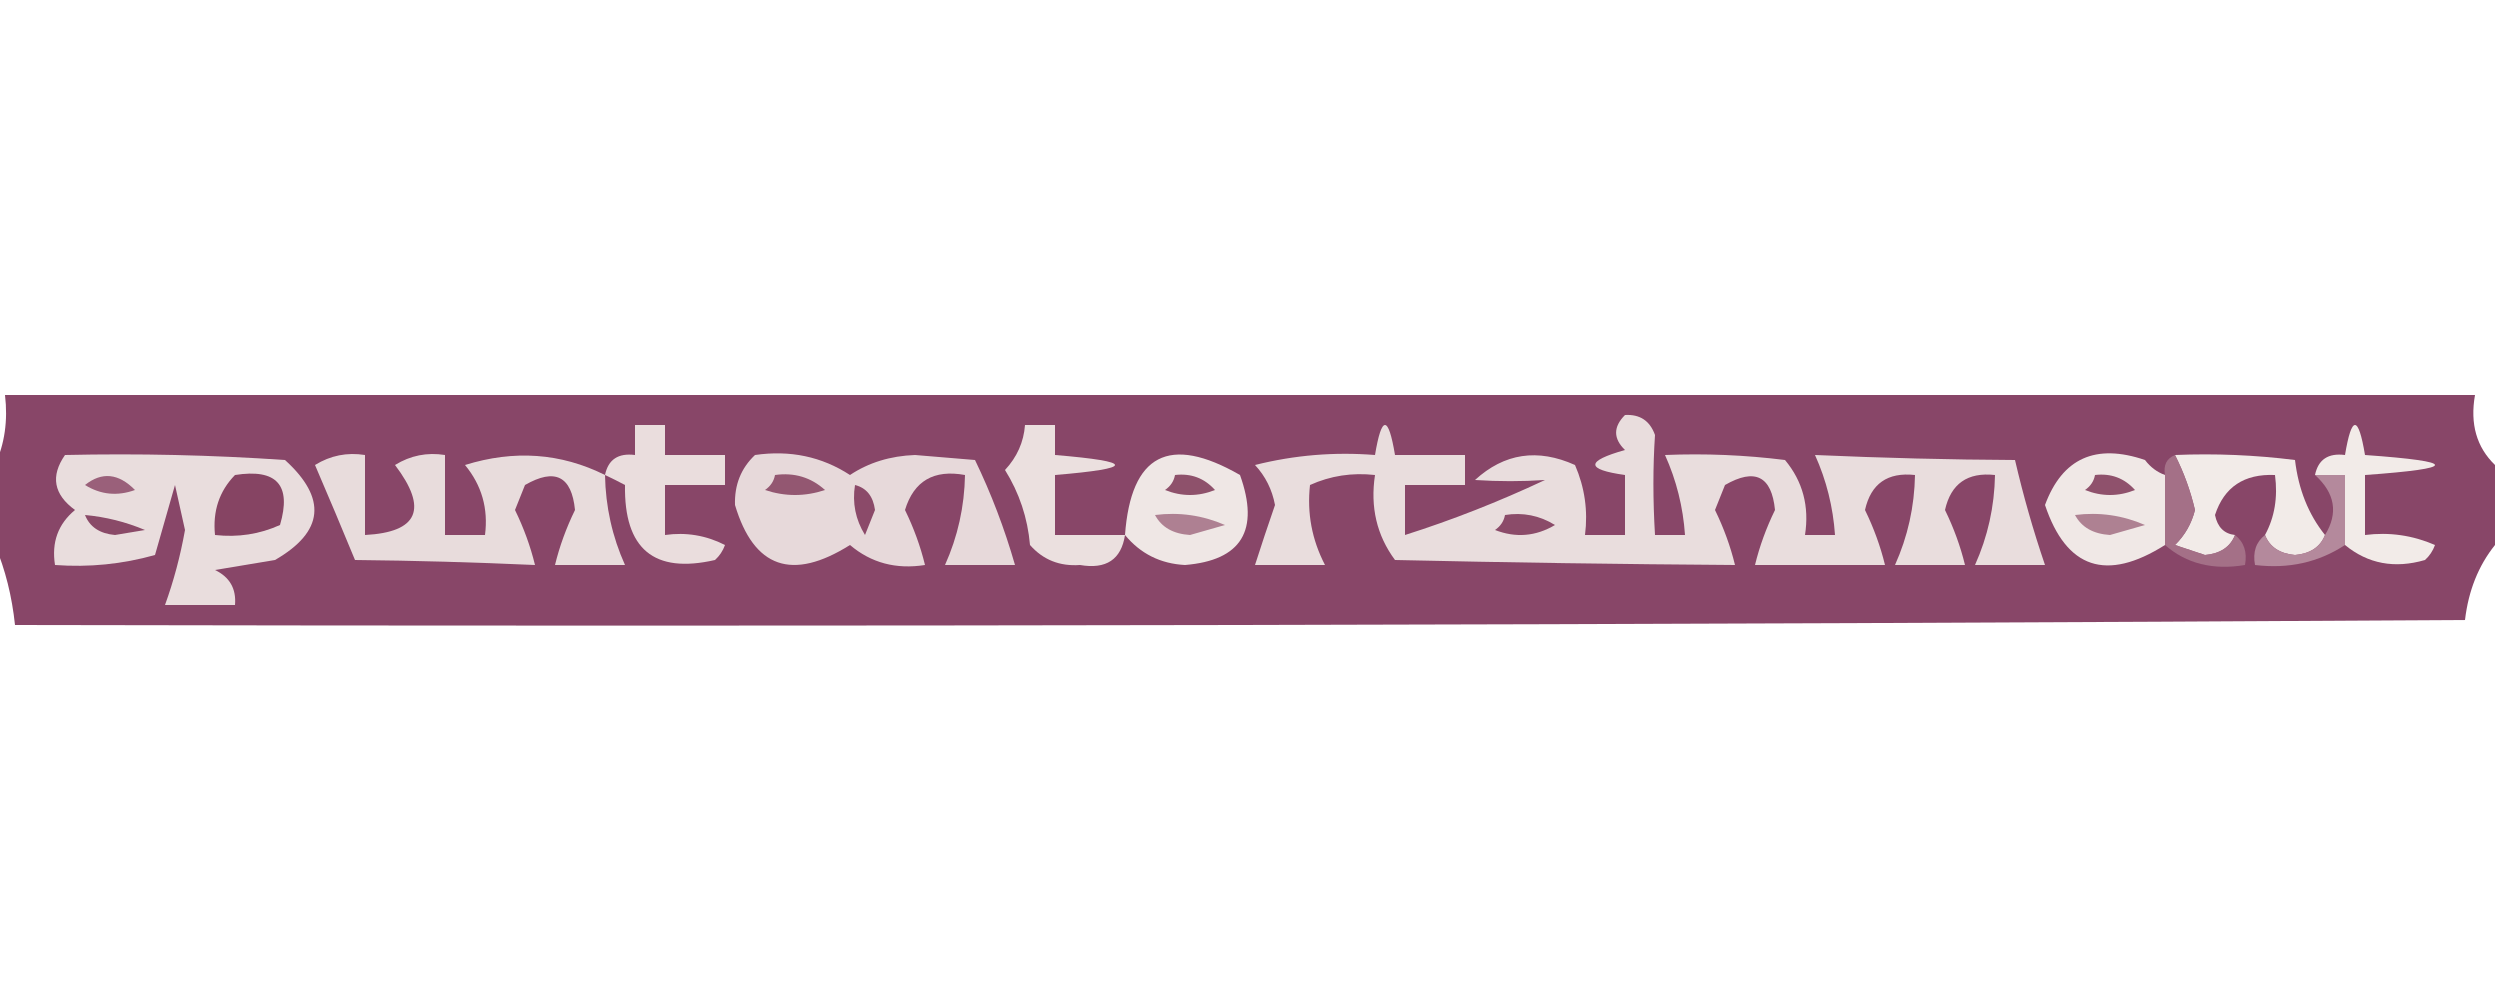 <svg xmlns="http://www.w3.org/2000/svg" xmlns:xlink="http://www.w3.org/1999/xlink" width="250" height="100" version="1.1" style="shape-rendering:geometricPrecision;text-rendering:geometricPrecision;image-rendering:optimizeQuality;fill-rule:evenodd;clip-rule:evenodd"><g><path style="opacity:.768" fill="#650f3b" d="M 249.5,46.5 C 249.5,49.167 249.5,51.833 249.5,54.5C 247.846,56.56 246.846,59.06 246.5,62C 164.834,62.5 83.167,62.667 1.5,62.5C 1.198,59.627 0.531,56.961 -0.5,54.5C -0.5,51.833 -0.5,49.167 -0.5,46.5C 0.468,44.393 0.802,42.059 0.5,39.5C 82.833,39.5 165.167,39.5 247.5,39.5C 246.99,42.388 247.656,44.721 249.5,46.5 Z"/></g><g><path style="opacity:1" fill="#eadddd" d="M 60.5,47.5 C 60.821,45.952 61.821,45.285 63.5,45.5C 63.5,44.5 63.5,43.5 63.5,42.5C 64.5,42.5 65.5,42.5 66.5,42.5C 66.5,43.5 66.5,44.5 66.5,45.5C 68.5,45.5 70.5,45.5 72.5,45.5C 72.5,46.5 72.5,47.5 72.5,48.5C 70.5,48.5 68.5,48.5 66.5,48.5C 66.5,50.167 66.5,51.833 66.5,53.5C 68.604,53.201 70.604,53.534 72.5,54.5C 72.291,55.086 71.957,55.586 71.5,56C 65.395,57.403 62.395,54.903 62.5,48.5C 61.816,48.137 61.15,47.804 60.5,47.5 Z"/></g><g><path style="opacity:1" fill="#ebe0df" d="M 112.5,53.5 C 112.126,55.95 110.626,56.95 108,56.5C 105.966,56.646 104.299,55.98 103,54.5C 102.764,51.792 101.931,49.292 100.5,47C 101.707,45.7 102.374,44.2 102.5,42.5C 103.5,42.5 104.5,42.5 105.5,42.5C 105.5,43.5 105.5,44.5 105.5,45.5C 113.5,46.167 113.5,46.833 105.5,47.5C 105.5,49.5 105.5,51.5 105.5,53.5C 107.833,53.5 110.167,53.5 112.5,53.5 Z"/></g><g><path style="opacity:1" fill="#f2ebe8" d="M 234.5,54.5 C 234.5,52.167 234.5,49.833 234.5,47.5C 233.5,47.5 232.5,47.5 231.5,47.5C 231.821,45.952 232.821,45.285 234.5,45.5C 235.167,41.5 235.833,41.5 236.5,45.5C 245.833,46.167 245.833,46.833 236.5,47.5C 236.5,49.5 236.5,51.5 236.5,53.5C 238.924,53.192 241.257,53.526 243.5,54.5C 243.291,55.086 242.957,55.586 242.5,56C 239.462,56.885 236.795,56.385 234.5,54.5 Z"/></g><g><path style="opacity:1" fill="#e8dcdc" d="M 60.5,47.5 C 60.558,50.664 61.224,53.664 62.5,56.5C 60.167,56.5 57.833,56.5 55.5,56.5C 55.955,54.633 56.622,52.8 57.5,51C 57.166,47.608 55.5,46.774 52.5,48.5C 52.167,49.333 51.833,50.167 51.5,51C 52.378,52.8 53.045,54.633 53.5,56.5C 47.392,56.226 41.392,56.059 35.5,56C 34.208,52.86 32.874,49.694 31.5,46.5C 33.045,45.548 34.712,45.215 36.5,45.5C 36.5,48.167 36.5,50.833 36.5,53.5C 41.831,53.22 42.831,50.887 39.5,46.5C 41.045,45.548 42.712,45.215 44.5,45.5C 44.5,48.167 44.5,50.833 44.5,53.5C 45.833,53.5 47.167,53.5 48.5,53.5C 48.84,50.856 48.173,48.523 46.5,46.5C 51.422,44.967 56.088,45.3 60.5,47.5 Z"/></g><g><path style="opacity:1" fill="#e7d9da" d="M 75.5,45.5 C 79.007,44.993 82.174,45.66 85,47.5C 86.87,46.257 89.036,45.59 91.5,45.5C 93.5,45.667 95.5,45.833 97.5,46C 99.12,49.355 100.453,52.855 101.5,56.5C 99.167,56.5 96.833,56.5 94.5,56.5C 95.775,53.664 96.442,50.664 96.5,47.5C 93.383,46.927 91.383,48.094 90.5,51C 91.378,52.8 92.045,54.633 92.5,56.5C 89.606,56.958 87.106,56.291 85,54.5C 79.216,58.139 75.382,56.806 73.5,50.5C 73.436,48.486 74.103,46.819 75.5,45.5 Z"/></g><g><path style="opacity:1" fill="#e9dddd" d="M 162.5,41.5 C 163.995,41.415 164.995,42.081 165.5,43.5C 165.288,46.652 165.288,49.985 165.5,53.5C 166.5,53.5 167.5,53.5 168.5,53.5C 168.307,50.691 167.64,48.025 166.5,45.5C 170.514,45.334 174.514,45.501 178.5,46C 180.278,48.135 180.945,50.635 180.5,53.5C 181.5,53.5 182.5,53.5 183.5,53.5C 183.307,50.691 182.64,48.025 181.5,45.5C 188.324,45.8 194.991,45.967 201.5,46C 202.326,49.557 203.326,53.057 204.5,56.5C 202.167,56.5 199.833,56.5 197.5,56.5C 198.776,53.664 199.442,50.664 199.5,47.5C 196.756,47.2 195.089,48.367 194.5,51C 195.378,52.8 196.045,54.633 196.5,56.5C 194.167,56.5 191.833,56.5 189.5,56.5C 190.776,53.664 191.442,50.664 191.5,47.5C 188.756,47.2 187.089,48.367 186.5,51C 187.378,52.8 188.045,54.633 188.5,56.5C 184.167,56.5 179.833,56.5 175.5,56.5C 175.955,54.633 176.622,52.8 177.5,51C 177.166,47.608 175.5,46.774 172.5,48.5C 172.167,49.333 171.833,50.167 171.5,51C 172.378,52.8 173.045,54.633 173.5,56.5C 162.083,56.421 150.75,56.255 139.5,56C 137.679,53.544 137.012,50.711 137.5,47.5C 135.208,47.244 133.041,47.577 131,48.5C 130.688,51.309 131.188,53.975 132.5,56.5C 130.167,56.5 127.833,56.5 125.5,56.5C 126.129,54.535 126.796,52.535 127.5,50.5C 127.21,48.956 126.544,47.623 125.5,46.5C 129.445,45.509 133.445,45.176 137.5,45.5C 138.167,41.5 138.833,41.5 139.5,45.5C 141.833,45.5 144.167,45.5 146.5,45.5C 146.5,46.5 146.5,47.5 146.5,48.5C 144.5,48.5 142.5,48.5 140.5,48.5C 140.5,50.167 140.5,51.833 140.5,53.5C 145.209,52.006 149.876,50.172 154.5,48C 152.189,48.155 149.856,48.155 147.5,48C 150.431,45.319 153.765,44.819 157.5,46.5C 158.474,48.743 158.808,51.076 158.5,53.5C 159.833,53.5 161.167,53.5 162.5,53.5C 162.5,51.5 162.5,49.5 162.5,47.5C 158.544,46.947 158.544,46.114 162.5,45C 161.316,43.855 161.316,42.688 162.5,41.5 Z"/></g><g><path style="opacity:1" fill="#f2ebe8" d="M 217.5,45.5 C 221.514,45.334 225.514,45.501 229.5,46C 229.846,48.94 230.846,51.44 232.5,53.5C 232.03,54.694 231.03,55.36 229.5,55.5C 227.97,55.36 226.97,54.694 226.5,53.5C 227.461,51.735 227.795,49.735 227.5,47.5C 224.412,47.367 222.412,48.7 221.5,51.5C 221.747,52.713 222.414,53.38 223.5,53.5C 223.03,54.694 222.03,55.36 220.5,55.5C 219.5,55.167 218.5,54.833 217.5,54.5C 218.489,53.532 219.156,52.365 219.5,51C 219.046,49.061 218.379,47.228 217.5,45.5 Z"/></g><g><path style="opacity:1" fill="#efe7e5" d="M 112.5,53.5 C 113.093,45.429 116.926,43.429 124,47.5C 125.985,53.037 124.152,56.037 118.5,56.5C 116.045,56.372 114.045,55.372 112.5,53.5 Z"/></g><g><path style="opacity:1" fill="#f0e8e6" d="M 216.5,47.5 C 216.5,49.833 216.5,52.167 216.5,54.5C 210.635,58.205 206.635,56.872 204.5,50.5C 206.234,45.818 209.567,44.318 214.5,46C 215.044,46.717 215.711,47.217 216.5,47.5 Z"/></g><g><path style="opacity:.78" fill="#7b3354" d="M 77.5,47.5 C 79.429,47.231 81.095,47.731 82.5,49C 80.5,49.667 78.5,49.667 76.5,49C 77.056,48.617 77.389,48.117 77.5,47.5 Z"/></g><g><path style="opacity:.78" fill="#73274a" d="M 117.5,47.5 C 119.103,47.312 120.437,47.812 121.5,49C 119.833,49.667 118.167,49.667 116.5,49C 117.056,48.617 117.389,48.117 117.5,47.5 Z"/></g><g><path style="opacity:.78" fill="#73274a" d="M 209.5,47.5 C 211.103,47.312 212.437,47.812 213.5,49C 211.833,49.667 210.167,49.667 208.5,49C 209.056,48.617 209.389,48.117 209.5,47.5 Z"/></g><g><path style="opacity:1" fill="#e9dddd" d="M 6.5,45.5 C 13.841,45.334 21.174,45.5 28.5,46C 32.729,49.843 32.395,53.176 27.5,56C 25.5,56.333 23.5,56.667 21.5,57C 22.973,57.71 23.64,58.876 23.5,60.5C 21.167,60.5 18.833,60.5 16.5,60.5C 17.368,58.103 18.035,55.603 18.5,53C 18.167,51.5 17.833,50 17.5,48.5C 16.833,50.833 16.167,53.167 15.5,55.5C 12.242,56.417 8.909,56.751 5.5,56.5C 5.141,54.234 5.808,52.401 7.5,51C 5.365,49.444 5.032,47.611 6.5,45.5 Z"/></g><g><path style="opacity:.78" fill="#6b1941" d="M 23.5,47.5 C 27.677,46.842 29.177,48.508 28,52.5C 25.959,53.423 23.793,53.756 21.5,53.5C 21.259,51.114 21.925,49.114 23.5,47.5 Z"/></g><g><path style="opacity:.796" fill="#854061" d="M 8.5,48.5 C 10.185,47.156 11.852,47.323 13.5,49C 11.735,49.64 10.068,49.473 8.5,48.5 Z"/></g><g><path style="opacity:.894" fill="#a77489" d="M 115.5,51.5 C 117.924,51.192 120.257,51.526 122.5,52.5C 121.333,52.833 120.167,53.167 119,53.5C 117.319,53.392 116.152,52.725 115.5,51.5 Z"/></g><g><path style="opacity:.894" fill="#a77489" d="M 207.5,51.5 C 209.924,51.192 212.257,51.526 214.5,52.5C 213.333,52.833 212.167,53.167 211,53.5C 209.319,53.392 208.152,52.725 207.5,51.5 Z"/></g><g><path style="opacity:.78" fill="#702147" d="M 8.5,51.5 C 10.564,51.687 12.564,52.187 14.5,53C 13.5,53.167 12.5,53.333 11.5,53.5C 9.97,53.36 8.97,52.694 8.5,51.5 Z"/></g><g><path style="opacity:.808" fill="#76284e" d="M 85.5,48.5 C 86.649,48.791 87.316,49.624 87.5,51C 87.167,51.833 86.833,52.667 86.5,53.5C 85.548,51.955 85.215,50.288 85.5,48.5 Z"/></g><g><path style="opacity:.78" fill="#712248" d="M 150.5,51.5 C 152.288,51.215 153.955,51.548 155.5,52.5C 153.579,53.641 151.579,53.808 149.5,53C 150.056,52.617 150.389,52.117 150.5,51.5 Z"/></g><g><path style="opacity:.871" fill="#a8768c" d="M 217.5,45.5 C 218.379,47.228 219.046,49.061 219.5,51C 219.156,52.365 218.489,53.532 217.5,54.5C 218.5,54.833 219.5,55.167 220.5,55.5C 222.03,55.36 223.03,54.694 223.5,53.5C 224.404,54.209 224.737,55.209 224.5,56.5C 221.302,57.036 218.635,56.369 216.5,54.5C 216.5,52.167 216.5,49.833 216.5,47.5C 216.328,46.508 216.662,45.842 217.5,45.5 Z"/></g><g><path style="opacity:.916" fill="#b88fa0" d="M 231.5,47.5 C 232.5,47.5 233.5,47.5 234.5,47.5C 234.5,49.833 234.5,52.167 234.5,54.5C 231.855,56.242 228.855,56.909 225.5,56.5C 225.263,55.209 225.596,54.209 226.5,53.5C 226.97,54.694 227.97,55.36 229.5,55.5C 231.03,55.36 232.03,54.694 232.5,53.5C 233.843,51.317 233.51,49.317 231.5,47.5 Z"/></g></svg>